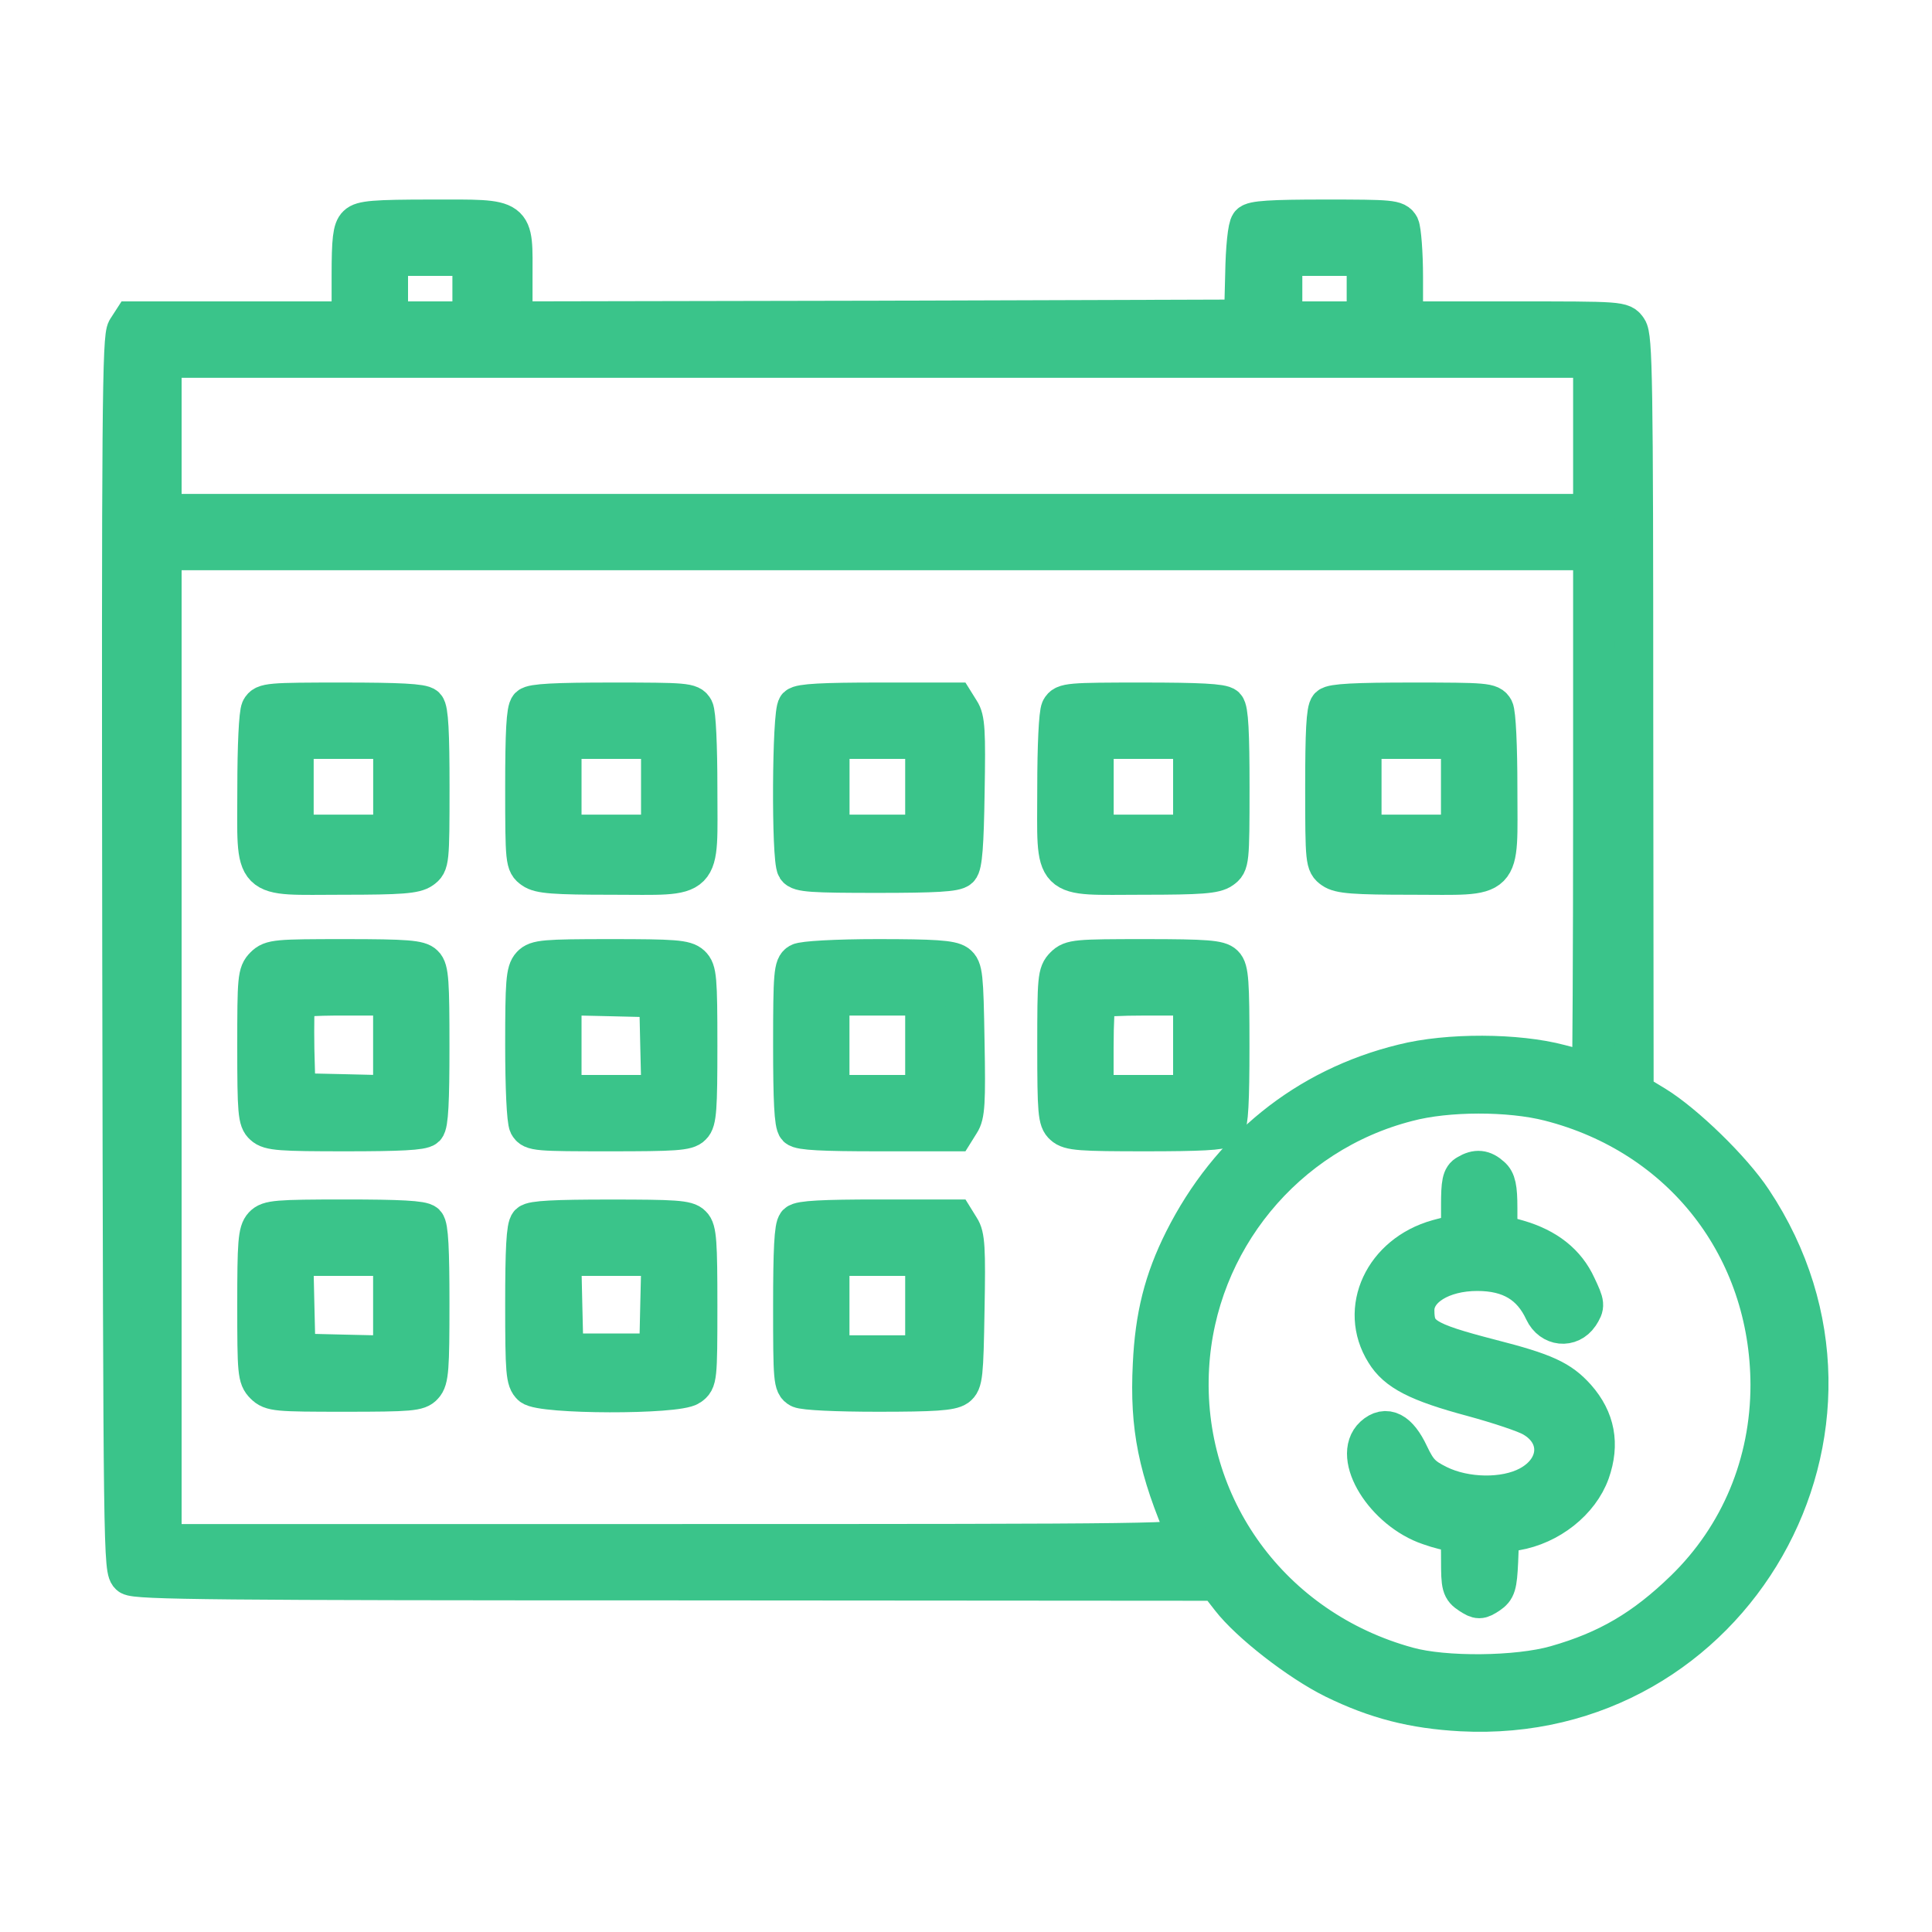 <svg width="25" height="25" viewBox="0 0 25 25" fill="none" xmlns="http://www.w3.org/2000/svg">
<g id="calendar 1">
<g id="Group">
<path id="Vector" d="M4.619 2.91C4.556 2.969 4.541 3.106 4.541 3.569V4.15H3.125H1.709L1.636 4.263C1.573 4.365 1.563 5.259 1.573 12.349C1.587 20.176 1.587 20.322 1.68 20.391C1.763 20.449 2.808 20.459 8.76 20.459L15.747 20.464L15.918 20.684C16.167 21.006 16.807 21.504 17.261 21.729C17.808 21.997 18.291 22.119 18.907 22.153C22.427 22.339 24.634 18.467 22.681 15.532C22.417 15.132 21.802 14.536 21.421 14.302L21.148 14.136L21.143 9.253C21.143 4.912 21.133 4.356 21.065 4.258C20.991 4.15 20.982 4.15 19.576 4.15H18.164V3.584C18.164 3.276 18.14 2.979 18.116 2.925C18.067 2.837 18.003 2.832 17.144 2.832C16.446 2.832 16.211 2.847 16.172 2.896C16.138 2.93 16.109 3.218 16.104 3.545L16.089 4.126L11.367 4.141L6.641 4.15V3.599C6.641 2.793 6.7 2.832 5.591 2.832C4.839 2.832 4.683 2.847 4.619 2.91ZM6.104 3.735V4.15H5.567H5.03V3.735V3.32H5.567H6.104V3.735ZM17.676 3.735V4.15H17.139H16.602V3.735V3.32H17.139H17.676V3.735ZM20.606 5.64V6.641H11.353H2.1V5.64V4.639H11.353H20.606V5.64ZM20.606 10.498C20.606 12.349 20.596 13.867 20.591 13.867C20.581 13.867 20.401 13.823 20.186 13.765C19.634 13.618 18.736 13.613 18.155 13.76C16.9 14.067 15.904 14.873 15.313 16.05C15.054 16.567 14.937 17.031 14.908 17.661C14.868 18.467 14.976 19.009 15.357 19.883C15.391 19.966 15.059 19.971 8.745 19.971H2.1V13.55V7.129H11.353H20.606V10.498ZM20.049 14.258C21.768 14.697 22.896 16.152 22.901 17.92C22.901 18.936 22.51 19.873 21.797 20.567C21.275 21.074 20.801 21.353 20.132 21.543C19.634 21.685 18.692 21.694 18.218 21.562C16.451 21.079 15.293 19.487 15.396 17.691C15.489 16.064 16.631 14.668 18.213 14.263C18.726 14.126 19.532 14.126 20.049 14.258Z" fill="#3AC48A" stroke="#3AC48A" stroke-width="0.5"/>
<path id="Vector_2" d="M3.37 9.175C3.341 9.233 3.321 9.653 3.321 10.2C3.321 11.426 3.228 11.328 4.434 11.328C5.186 11.328 5.372 11.313 5.46 11.25C5.562 11.177 5.567 11.152 5.567 10.185C5.567 9.482 5.552 9.185 5.508 9.141C5.465 9.097 5.162 9.082 4.434 9.082C3.482 9.082 3.419 9.087 3.37 9.175ZM5.079 10.181V10.791H4.444H3.809V10.181V9.57H4.444H5.079V10.181Z" fill="#3AC48A" stroke="#3AC48A" stroke-width="0.5"/>
<path id="Vector_3" d="M6.846 9.141C6.802 9.185 6.787 9.482 6.787 10.185C6.787 11.152 6.792 11.177 6.895 11.25C6.982 11.313 7.168 11.328 7.92 11.328C9.126 11.328 9.033 11.426 9.033 10.2C9.033 9.653 9.014 9.233 8.984 9.175C8.936 9.087 8.872 9.082 7.92 9.082C7.192 9.082 6.89 9.097 6.846 9.141ZM8.545 10.181V10.791H7.91H7.275V10.181V9.57H7.91H8.545V10.181Z" fill="#3AC48A" stroke="#3AC48A" stroke-width="0.5"/>
<path id="Vector_4" d="M10.313 9.141C10.24 9.214 10.23 11.118 10.303 11.23C10.342 11.294 10.513 11.304 11.348 11.304C12.105 11.304 12.364 11.289 12.413 11.24C12.461 11.196 12.481 10.928 12.491 10.249C12.505 9.463 12.496 9.302 12.427 9.199L12.354 9.082H11.363C10.655 9.082 10.357 9.097 10.313 9.141ZM11.963 10.181V10.791H11.353H10.743V10.181V9.57H11.353H11.963V10.181Z" fill="#3AC48A" stroke="#3AC48A" stroke-width="0.5"/>
<path id="Vector_5" d="M13.721 9.175C13.692 9.233 13.672 9.653 13.672 10.2C13.672 11.426 13.58 11.328 14.786 11.328C15.538 11.328 15.723 11.313 15.811 11.25C15.914 11.177 15.919 11.152 15.919 10.185C15.919 9.482 15.904 9.185 15.86 9.141C15.816 9.097 15.513 9.082 14.786 9.082C13.834 9.082 13.77 9.087 13.721 9.175ZM15.43 10.181V10.791H14.796H14.161V10.181V9.57H14.796H15.43V10.181Z" fill="#3AC48A" stroke="#3AC48A" stroke-width="0.5"/>
<path id="Vector_6" d="M17.197 9.141C17.153 9.185 17.139 9.482 17.139 10.185C17.139 11.152 17.144 11.177 17.246 11.25C17.334 11.313 17.52 11.328 18.271 11.328C19.477 11.328 19.385 11.426 19.385 10.2C19.385 9.653 19.365 9.233 19.336 9.175C19.287 9.087 19.224 9.082 18.271 9.082C17.544 9.082 17.241 9.097 17.197 9.141ZM18.896 10.181V10.791H18.262H17.627V10.181V9.57H18.262H18.896V10.181Z" fill="#3AC48A" stroke="#3AC48A" stroke-width="0.5"/>
<path id="Vector_7" d="M3.418 12.5C3.325 12.593 3.32 12.661 3.32 13.54C3.32 14.395 3.33 14.497 3.408 14.565C3.486 14.639 3.633 14.648 4.473 14.648C5.166 14.648 5.464 14.634 5.508 14.59C5.552 14.546 5.566 14.248 5.566 13.545C5.566 12.71 5.557 12.544 5.488 12.48C5.425 12.417 5.264 12.402 4.463 12.402C3.579 12.402 3.511 12.407 3.418 12.5ZM5.078 13.525V14.165L4.458 14.15L3.833 14.136L3.818 13.579C3.813 13.271 3.818 12.988 3.828 12.954C3.848 12.905 4.009 12.891 4.468 12.891H5.078V13.525Z" fill="#3AC48A" stroke="#3AC48A" stroke-width="0.5"/>
<path id="Vector_8" d="M6.87 12.49C6.797 12.568 6.787 12.715 6.787 13.521C6.787 14.072 6.807 14.497 6.836 14.556C6.885 14.644 6.948 14.648 7.886 14.648C8.726 14.648 8.892 14.639 8.955 14.57C9.023 14.507 9.033 14.341 9.033 13.53C9.033 12.656 9.023 12.559 8.945 12.485C8.867 12.412 8.721 12.402 7.9 12.402C7.041 12.402 6.943 12.412 6.87 12.49ZM8.535 13.535L8.55 14.16H7.91H7.275V13.525V12.886L7.9 12.9L8.521 12.915L8.535 13.535Z" fill="#3AC48A" stroke="#3AC48A" stroke-width="0.5"/>
<path id="Vector_9" d="M10.342 12.456C10.264 12.5 10.254 12.602 10.254 13.516C10.254 14.243 10.269 14.546 10.312 14.59C10.356 14.634 10.654 14.648 11.362 14.648H12.354L12.427 14.531C12.495 14.429 12.505 14.268 12.49 13.477C12.476 12.617 12.466 12.534 12.383 12.471C12.305 12.417 12.085 12.402 11.357 12.402C10.815 12.402 10.391 12.427 10.342 12.456ZM11.963 13.525V14.16H11.352H10.742V13.525V12.891H11.352H11.963V13.525Z" fill="#3AC48A" stroke="#3AC48A" stroke-width="0.5"/>
<path id="Vector_10" d="M13.77 12.5C13.677 12.593 13.672 12.661 13.672 13.54C13.672 14.395 13.682 14.497 13.76 14.565C13.838 14.639 13.984 14.648 14.824 14.648C15.518 14.648 15.815 14.634 15.859 14.59C15.903 14.546 15.918 14.248 15.918 13.545C15.918 12.71 15.908 12.544 15.84 12.48C15.776 12.417 15.615 12.402 14.815 12.402C13.931 12.402 13.862 12.407 13.77 12.5ZM15.43 13.525V14.16H14.795H14.16V13.56C14.16 13.227 14.175 12.94 14.194 12.925C14.209 12.905 14.497 12.891 14.829 12.891H15.43V13.525Z" fill="#3AC48A" stroke="#3AC48A" stroke-width="0.5"/>
<path id="Vector_11" d="M3.403 15.859C3.33 15.938 3.32 16.084 3.32 16.885C3.32 17.759 3.325 17.827 3.418 17.92C3.511 18.013 3.579 18.018 4.458 18.018C5.312 18.018 5.415 18.008 5.483 17.93C5.557 17.852 5.566 17.705 5.566 16.865C5.566 16.172 5.552 15.874 5.508 15.83C5.464 15.786 5.166 15.771 4.468 15.771C3.574 15.771 3.477 15.781 3.403 15.859ZM5.078 16.895V17.534L4.458 17.52L3.833 17.505L3.818 16.88L3.804 16.26H4.443H5.078V16.895Z" fill="#3AC48A" stroke="#3AC48A" stroke-width="0.5"/>
<path id="Vector_12" d="M6.846 15.83C6.802 15.874 6.787 16.172 6.787 16.87C6.787 17.764 6.797 17.861 6.875 17.935C7.007 18.052 8.76 18.057 8.926 17.939C9.028 17.866 9.033 17.842 9.033 16.895C9.033 16.079 9.023 15.913 8.955 15.85C8.892 15.781 8.726 15.772 7.891 15.772C7.188 15.772 6.89 15.786 6.846 15.83ZM8.535 16.88L8.521 17.505H7.91H7.3L7.285 16.88L7.271 16.26H7.91H8.55L8.535 16.88Z" fill="#3AC48A" stroke="#3AC48A" stroke-width="0.5"/>
<path id="Vector_13" d="M10.312 15.83C10.269 15.874 10.254 16.177 10.254 16.904C10.254 17.856 10.259 17.92 10.347 17.969C10.405 17.998 10.82 18.018 11.362 18.018C12.085 18.018 12.305 18.003 12.383 17.949C12.466 17.886 12.476 17.803 12.49 16.943C12.505 16.152 12.495 15.991 12.427 15.889L12.354 15.771H11.362C10.654 15.771 10.356 15.786 10.312 15.83ZM11.963 16.895V17.529H11.352H10.742V16.895V16.26H11.352H11.963V16.895Z" fill="#3AC48A" stroke="#3AC48A" stroke-width="0.5"/>
<path id="Vector_14" d="M18.985 15.19C18.911 15.229 18.897 15.308 18.897 15.596V15.952L18.604 16.03C17.901 16.226 17.569 16.939 17.92 17.5C18.071 17.749 18.345 17.891 19.053 18.081C19.395 18.174 19.746 18.291 19.834 18.345C20.215 18.564 20.186 19.009 19.78 19.224C19.468 19.39 18.96 19.38 18.613 19.209C18.404 19.106 18.345 19.043 18.238 18.818C18.096 18.516 17.935 18.433 17.774 18.579C17.481 18.848 17.915 19.551 18.496 19.746C18.618 19.79 18.76 19.824 18.809 19.824C18.887 19.824 18.897 19.868 18.897 20.19C18.897 20.523 18.906 20.561 19.019 20.635C19.131 20.708 19.151 20.708 19.263 20.635C19.365 20.566 19.38 20.518 19.395 20.205L19.409 19.849L19.614 19.814C20.049 19.741 20.445 19.429 20.581 19.048C20.708 18.686 20.65 18.369 20.401 18.086C20.191 17.852 19.995 17.759 19.287 17.578C18.423 17.354 18.311 17.28 18.311 16.953C18.311 16.67 18.657 16.455 19.116 16.455C19.541 16.455 19.815 16.621 19.976 16.968C20.073 17.173 20.317 17.197 20.44 17.017C20.518 16.895 20.518 16.88 20.405 16.641C20.269 16.343 20.015 16.143 19.644 16.035L19.385 15.962V15.63C19.385 15.371 19.365 15.278 19.297 15.22C19.195 15.127 19.107 15.117 18.985 15.19Z" fill="#3AC48A" stroke="#3AC48A" stroke-width="0.5"/>
</g>
</g>
</svg>
